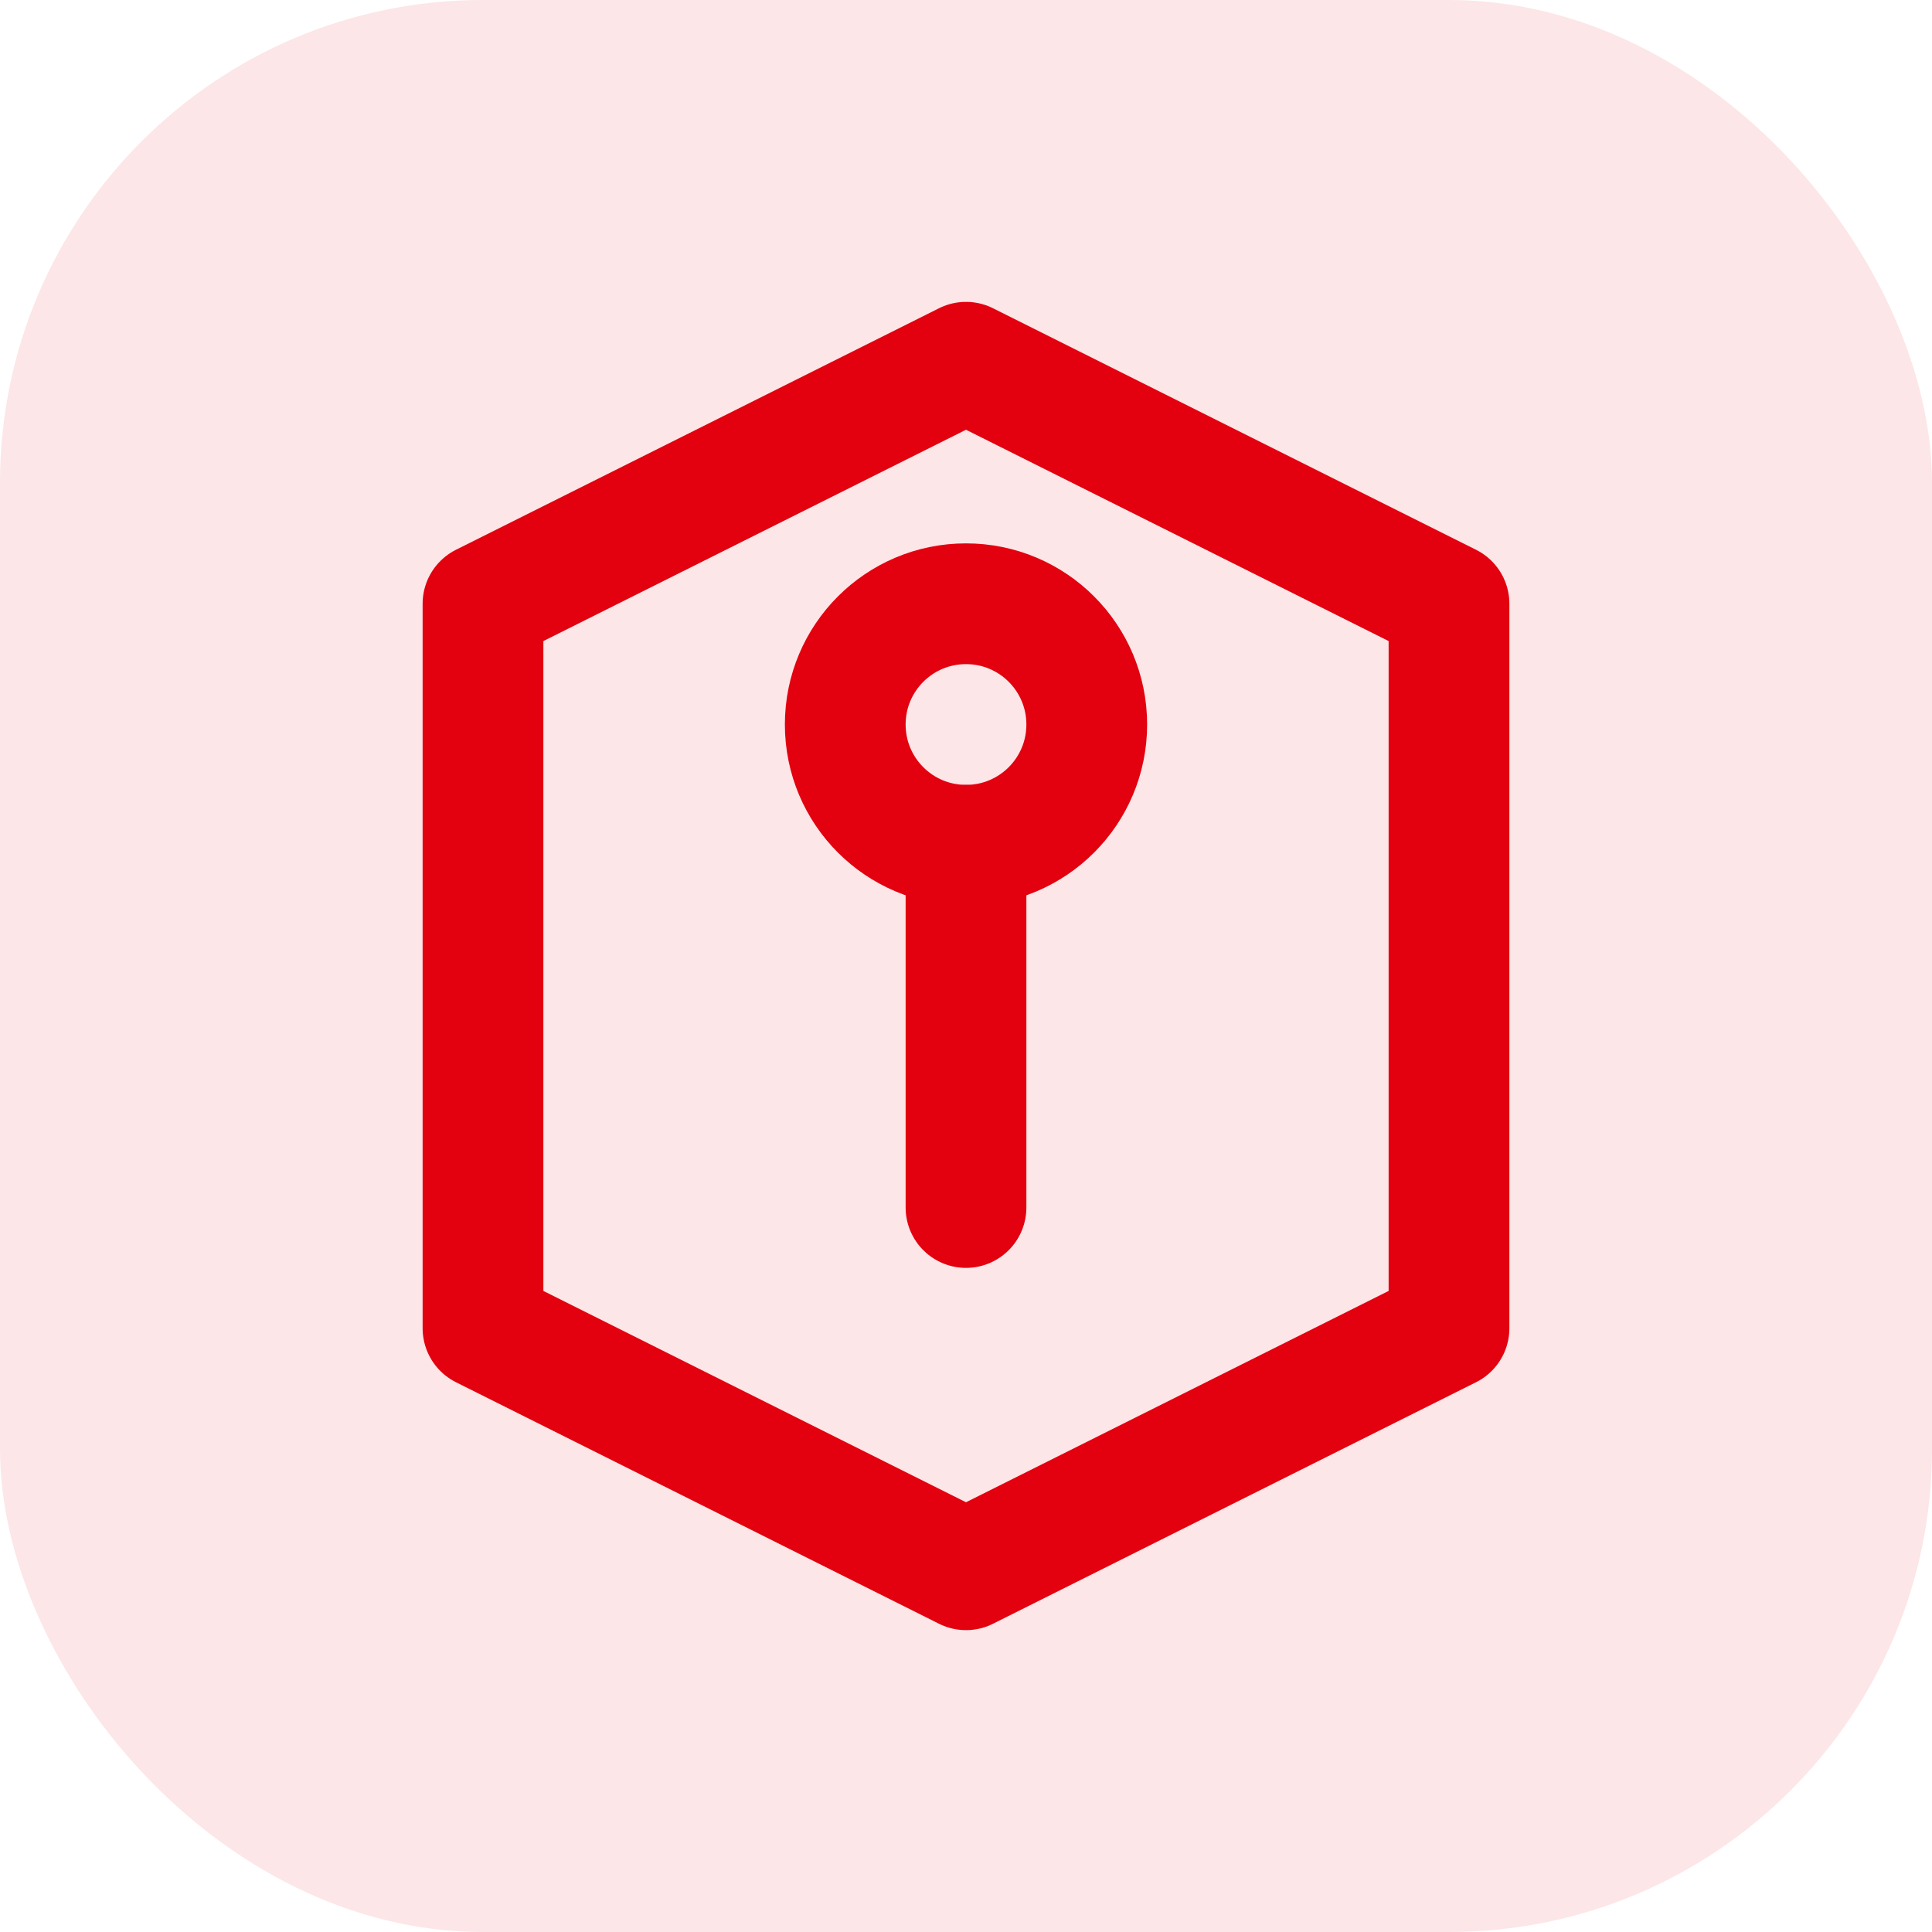 <svg width="32" height="32" viewBox="0 0 32 32" fill="none" xmlns="http://www.w3.org/2000/svg">
  <rect width="32" height="32" rx="8" fill="#E3000F" fill-opacity="0.1"/>
  <path d="M16 6L8 10V22L16 26L24 22V10L16 6Z" stroke="#E3000F" stroke-width="2" stroke-linecap="round" stroke-linejoin="round"/>
  <path d="M16 14C17.105 14 18 13.105 18 12C18 10.895 17.105 10 16 10C14.895 10 14 10.895 14 12C14 13.105 14.895 14 16 14Z" stroke="#E3000F" stroke-width="2"/>
  <path d="M16 14V20" stroke="#E3000F" stroke-width="2" stroke-linecap="round"/>
</svg>
